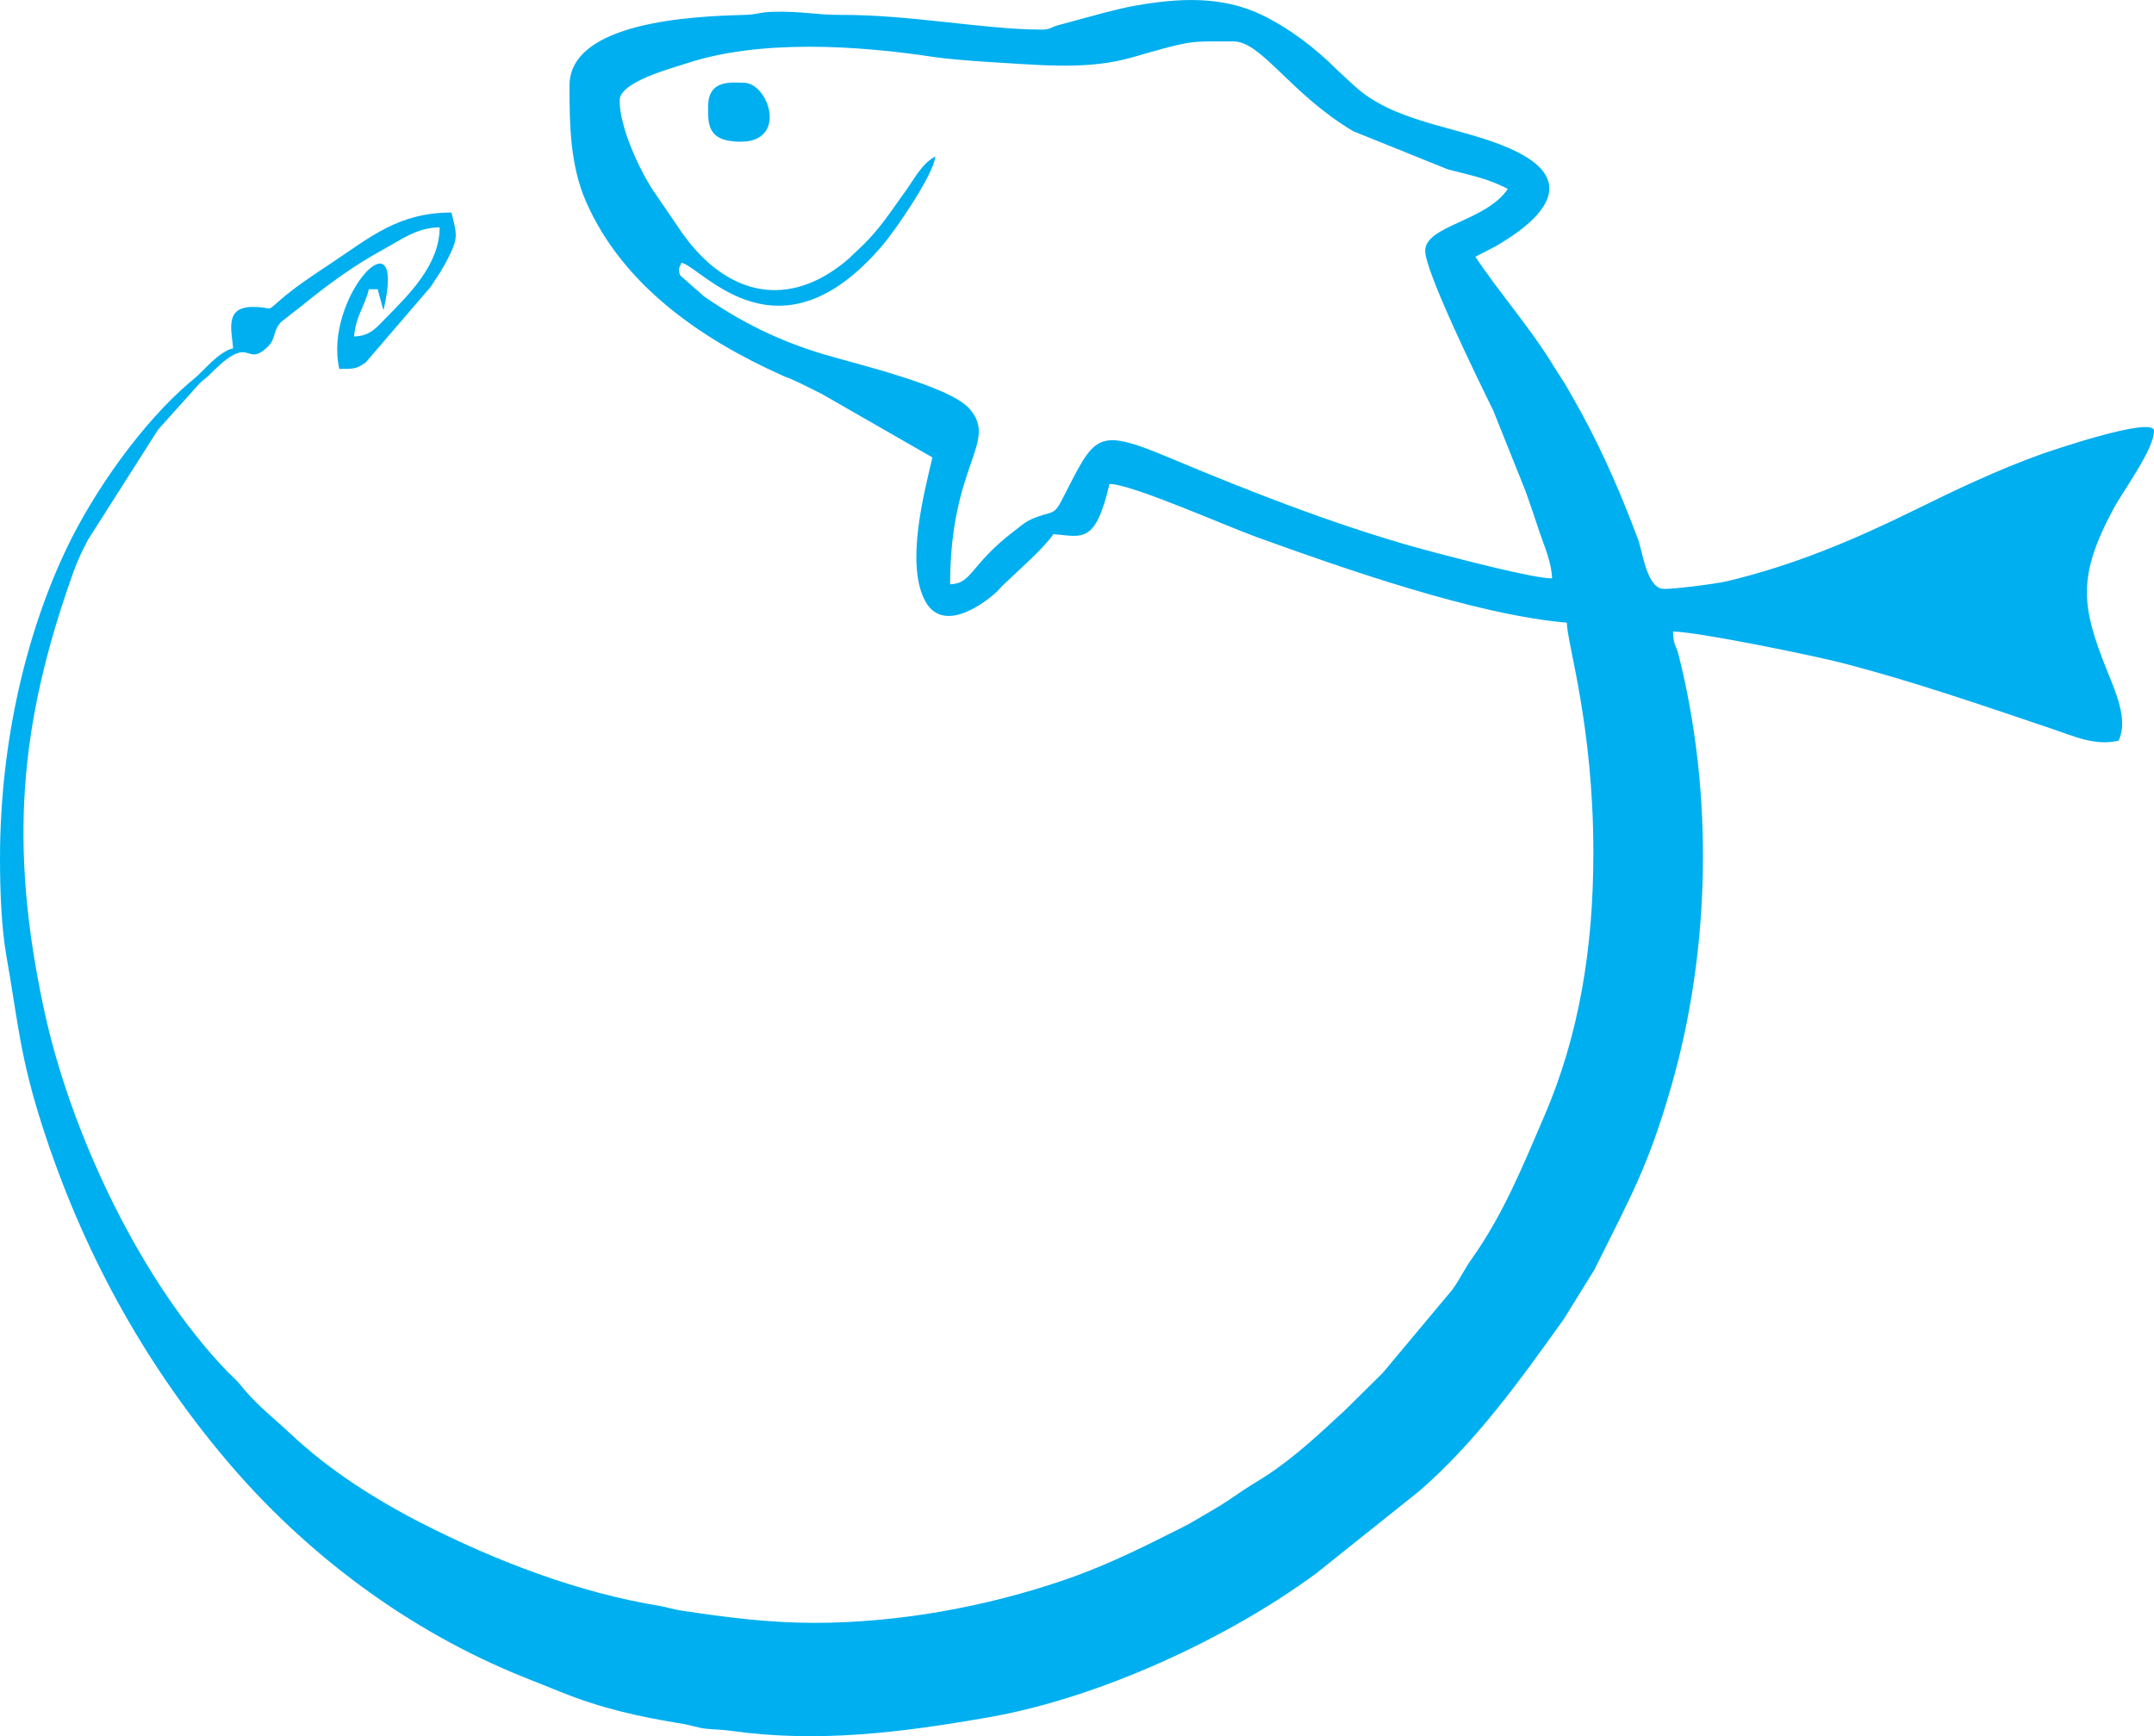<?xml version="1.0" encoding="UTF-8"?>
<!DOCTYPE svg PUBLIC "-//W3C//DTD SVG 1.1//EN" "http://www.w3.org/Graphics/SVG/1.1/DTD/svg11.dtd">
<!-- Creator: CorelDRAW 2020 (64-Bit) -->
<svg xmlns="http://www.w3.org/2000/svg" xml:space="preserve" width="371.366mm" height="299.352mm" version="1.1" style="shape-rendering:geometricPrecision; text-rendering:geometricPrecision; image-rendering:optimizeQuality; fill-rule:evenodd; clip-rule:evenodd"
viewBox="0 0 17540.49 14139.12"
 xmlns:xlink="http://www.w3.org/1999/xlink"
 xmlns:xodm="http://www.corel.com/coreldraw/odm/2003">
 <defs>
  <style type="text/css">
   <![CDATA[
    .fil0 {fill:#00AFEF}
   ]]>
  </style>
 </defs>
 <g id="Capa_x0020_1">
  <path class="fil0" d="M5045.89 817.72c0,-150.98 415.46,-258.82 540.56,-300.43 597.27,-198.62 1396.95,-148.06 2022.93,-52.48 96.89,14.8 331.01,33.73 440.73,39.83 360.46,20.02 757.73,65.69 1106.86,-21.04 89.95,-22.35 110.27,-30.59 206.65,-57.67 348.16,-97.81 340.13,-88.79 680.11,-88.79 230.06,0 459.68,423.34 974.86,731.12l770.53 310.74c164.45,44.21 321.51,70.8 489.21,159.54 -177.53,265.12 -672.78,297.74 -672.78,504.59 0,165.85 421.79,1032.09 553,1297.17l261.32 651.74c42.38,116.53 74.91,216.47 116.52,340.01 37.81,112.24 99.52,250.13 102.37,378.19 -160.29,0 -799.74,-170.68 -945.04,-208.3 -707.67,-183.25 -1478.55,-483.03 -2161.34,-770.09 -623.23,-262.02 -611.58,-189.08 -888.9,347.04 -57.07,110.32 -74.47,87.45 -185.79,126.56 -103.11,36.23 -114.41,55.23 -195.64,116.74 -361.09,273.44 -343.97,432.07 -525.01,436.11 0,-985.02 396.34,-1156.5 156.85,-1430.34 -163.3,-186.74 -936.52,-367.23 -1190.15,-443.76 -368.96,-111.34 -670.77,-262.73 -971.12,-470.56l-192.5 -169.81c-22.06,-52.14 -7.34,-67.69 10.35,-104.59 177.86,47.5 794.08,848.04 1636.21,-141.86 117.17,-137.72 418.58,-583.43 430.21,-723.15 -102.44,54.2 -159.86,161.51 -224.49,256.08l-50.02 70.12c-103.99,145.31 -180.7,262.3 -307.92,388.9l-123.04 117.24c-487.38,421.93 -994.41,302.96 -1357.64,-210.91l-233.85 -342.82c-116.54,-176.48 -274.05,-516.64 -274.05,-735.14zm3436.02 -576.67c-460.46,0 -1071.93,-122.57 -1634.46,-119.59 -192.42,1.02 -332.74,-32.01 -552.88,-25.36 -119.01,3.59 -120.07,22.44 -238.78,25.53 -410.15,10.66 -1418.37,54.84 -1418.37,575.96 0,321.12 5.07,648.8 135.32,945.95 299.19,682.56 943.59,1122.9 1608.35,1419.18 30.62,13.65 38.22,13.64 68.77,27.34 79.27,35.55 160.16,77.49 242.2,118.22l900.81 516.85c-66.67,286.19 -220.29,863.23 -60.81,1166.1 130.71,248.23 420.51,71.38 568.8,-57.41 26.28,-22.81 26.68,-27.24 47.62,-48.48l23.85 -24.21c106.84,-103.13 329.54,-297.55 405.68,-411.27 236.31,19.67 341.79,84.04 456.54,-408.48 179.76,0 929.09,334.79 1200.73,433.18 693.82,251.3 1786.75,634.83 2523.62,696.14 3.97,178.31 216.25,836.77 216.25,1874.19 0,774.31 -115.21,1484.44 -400.49,2146.49 -175.13,406.42 -332.02,797.23 -591.52,1162.52 -60.72,85.48 -99.96,172.62 -157.82,250.66l-547.09 654.32c-3.26,3.75 -7.82,9.2 -11.09,12.95 -3.25,3.74 -7.86,9.16 -11.15,12.88l-314.31 310.42c-22.3,20.75 -27.66,24.14 -50.55,45.57 -200.54,187.81 -419.27,384.06 -653.72,523.65 -80.1,47.69 -147.06,95.37 -232.1,152.36 -95.11,63.74 -158.88,96.17 -254.53,153.94 -88.12,53.23 -155.52,83.95 -251.95,132.51 -274.51,138.23 -542.17,264.82 -836.09,365.31 -644.64,220.41 -1356.17,347.76 -2031.02,347.76 -378.83,0 -725.05,-45.56 -1098.85,-102.55 -40.04,-6.1 -117.4,-28.43 -157.33,-34.89 -668.14,-108.24 -1343.42,-368.43 -1943.83,-675.24 -380.17,-194.27 -759.13,-436.83 -1070.75,-731.35 -122.36,-115.64 -259.91,-222.03 -368.82,-352.02l-32.43 -39.64c-3.23,-3.78 -7.79,-9.23 -11.07,-12.96 -22.88,-25.99 -22.3,-24.79 -47,-49.11l-48.85 -47.26c-699.44,-724.66 -1276.19,-1932.03 -1494.65,-2950.54 -285.46,-1330.8 -205.07,-2319.02 239.49,-3561.48 34.99,-97.79 72.11,-174.37 119.62,-264.83l570.12 -895.59 340.94 -379.9c43.7,-39.73 46.91,-35.46 89.57,-78.63 335.82,-339.8 272.32,-38.22 459.28,-213.5 72.84,-68.29 41.26,-126.33 109.64,-202.72l175.01 -137.37c207.26,-168.1 415,-321.89 653.55,-451.74 153.32,-83.45 273.32,-179.69 464.8,-183.96 0,301.09 -242.93,541.58 -438.29,739.08 -72.85,73.64 -125.69,147 -258.52,149.96 13.85,-166.46 88.62,-249.17 120.14,-384.45l72.09 0 40.82 151.41c1.4,3.82 3.97,11.64 7.23,16.8 195.58,-839.51 -494.8,-96.22 -360.42,480.56 124.27,0 135.86,0.42 213.31,-51l533.04 -620.32c36.47,-61.06 73.11,-106.43 111.19,-177.15 121.78,-226.21 99.76,-235.21 55.54,-425.02 -428.98,0 -657.27,197.91 -980.37,413.26 -140.93,93.95 -277.43,182.38 -405.72,291.74 -134.03,114.25 -50.57,66.12 -223.78,63.68 -239.51,-3.36 -181.02,182.78 -168.22,336.62 -124.07,33.13 -226.04,172.23 -323.36,253.31l-26.53 21.53c-391.95,332.91 -783.92,890.88 -1004.01,1350.74 -322.25,673.3 -544.32,1565.59 -544.32,2531.28 0,261.14 11.48,561.49 51.65,789.33 97.13,550.88 109.25,816.11 293.21,1388.75 321.53,1000.9 815.94,1909.95 1492.11,2712.8 648.51,770 1491.79,1400.17 2429.73,1775.18 107.38,42.94 185.93,73.89 291.66,116.82 338.46,137.46 643.03,204.57 1009.41,264.07 51.45,8.36 118.12,31.57 178.17,38.09 73.7,8 127.45,6.48 199.6,16.65 721.06,101.63 1399.13,13.83 2104.11,-109.24 893.73,-156.03 1943.33,-637.3 2670.59,-1173.9l841.48 -672.29c464.8,-405.54 817.2,-900.85 1173.31,-1397.69l247.98 -400.78c288.7,-582.85 439.54,-837.18 630.49,-1508.01 316.35,-1111.32 339.88,-2369.57 56.42,-3495.69 -24.29,-96.51 -43.46,-78.94 -46.03,-194.25 215.37,4.79 1154.51,197.9 1396.72,261.21 574.32,150.12 1126.27,341.92 1681.69,528.9 188.25,63.38 356.47,143.97 549.83,98.93 81.71,-170.29 -28.57,-405.85 -96.36,-576.43 -205.2,-516.35 -244.28,-755.45 55.9,-1314.19 78.79,-146.68 328.79,-481.46 328.79,-632.33 0,-127.14 -876.81,175.11 -916.12,189.18 -357.8,127.93 -698.89,290.95 -1033.85,455.89 -494.96,243.73 -984.88,450.72 -1533.58,580.89 -73.76,17.49 -466.88,70.58 -524.06,59.49 -125.76,-24.42 -158.43,-306.42 -193.42,-400.29 -133.37,-357.85 -280.98,-698.26 -460.42,-1029.32 -38.35,-70.76 -69.27,-121.81 -112.55,-199.81 -39.45,-71.08 -68.3,-106.49 -111.1,-177.23 -190.18,-314.39 -439.13,-594.45 -641.36,-896.44l173.9 -90.41c414.15,-242.81 685.23,-561.35 56.37,-812.66 -5.41,-2.16 -11.6,-4.86 -17.02,-7 -395.15,-156.59 -881.51,-190.58 -1199.12,-482.85l-137.59 -126.72c-173.47,-175.36 -386.56,-338.53 -609.78,-447.46 -332.2,-162.12 -688.12,-139.04 -1033.36,-78.66 -109.43,19.13 -147.6,32.36 -254.55,57.8l-378.25 102.31c-60.11,17.53 -62.79,35.47 -132.72,35.47z"/>
  <path class="fil0" d="M5766.74 865.77c0,137.37 -13.44,288.33 264.31,288.33 388.26,0 227.78,-480.56 24.02,-480.56 -93.34,0 -288.33,-30.72 -288.33,192.23z"/>
 </g>
</svg>
